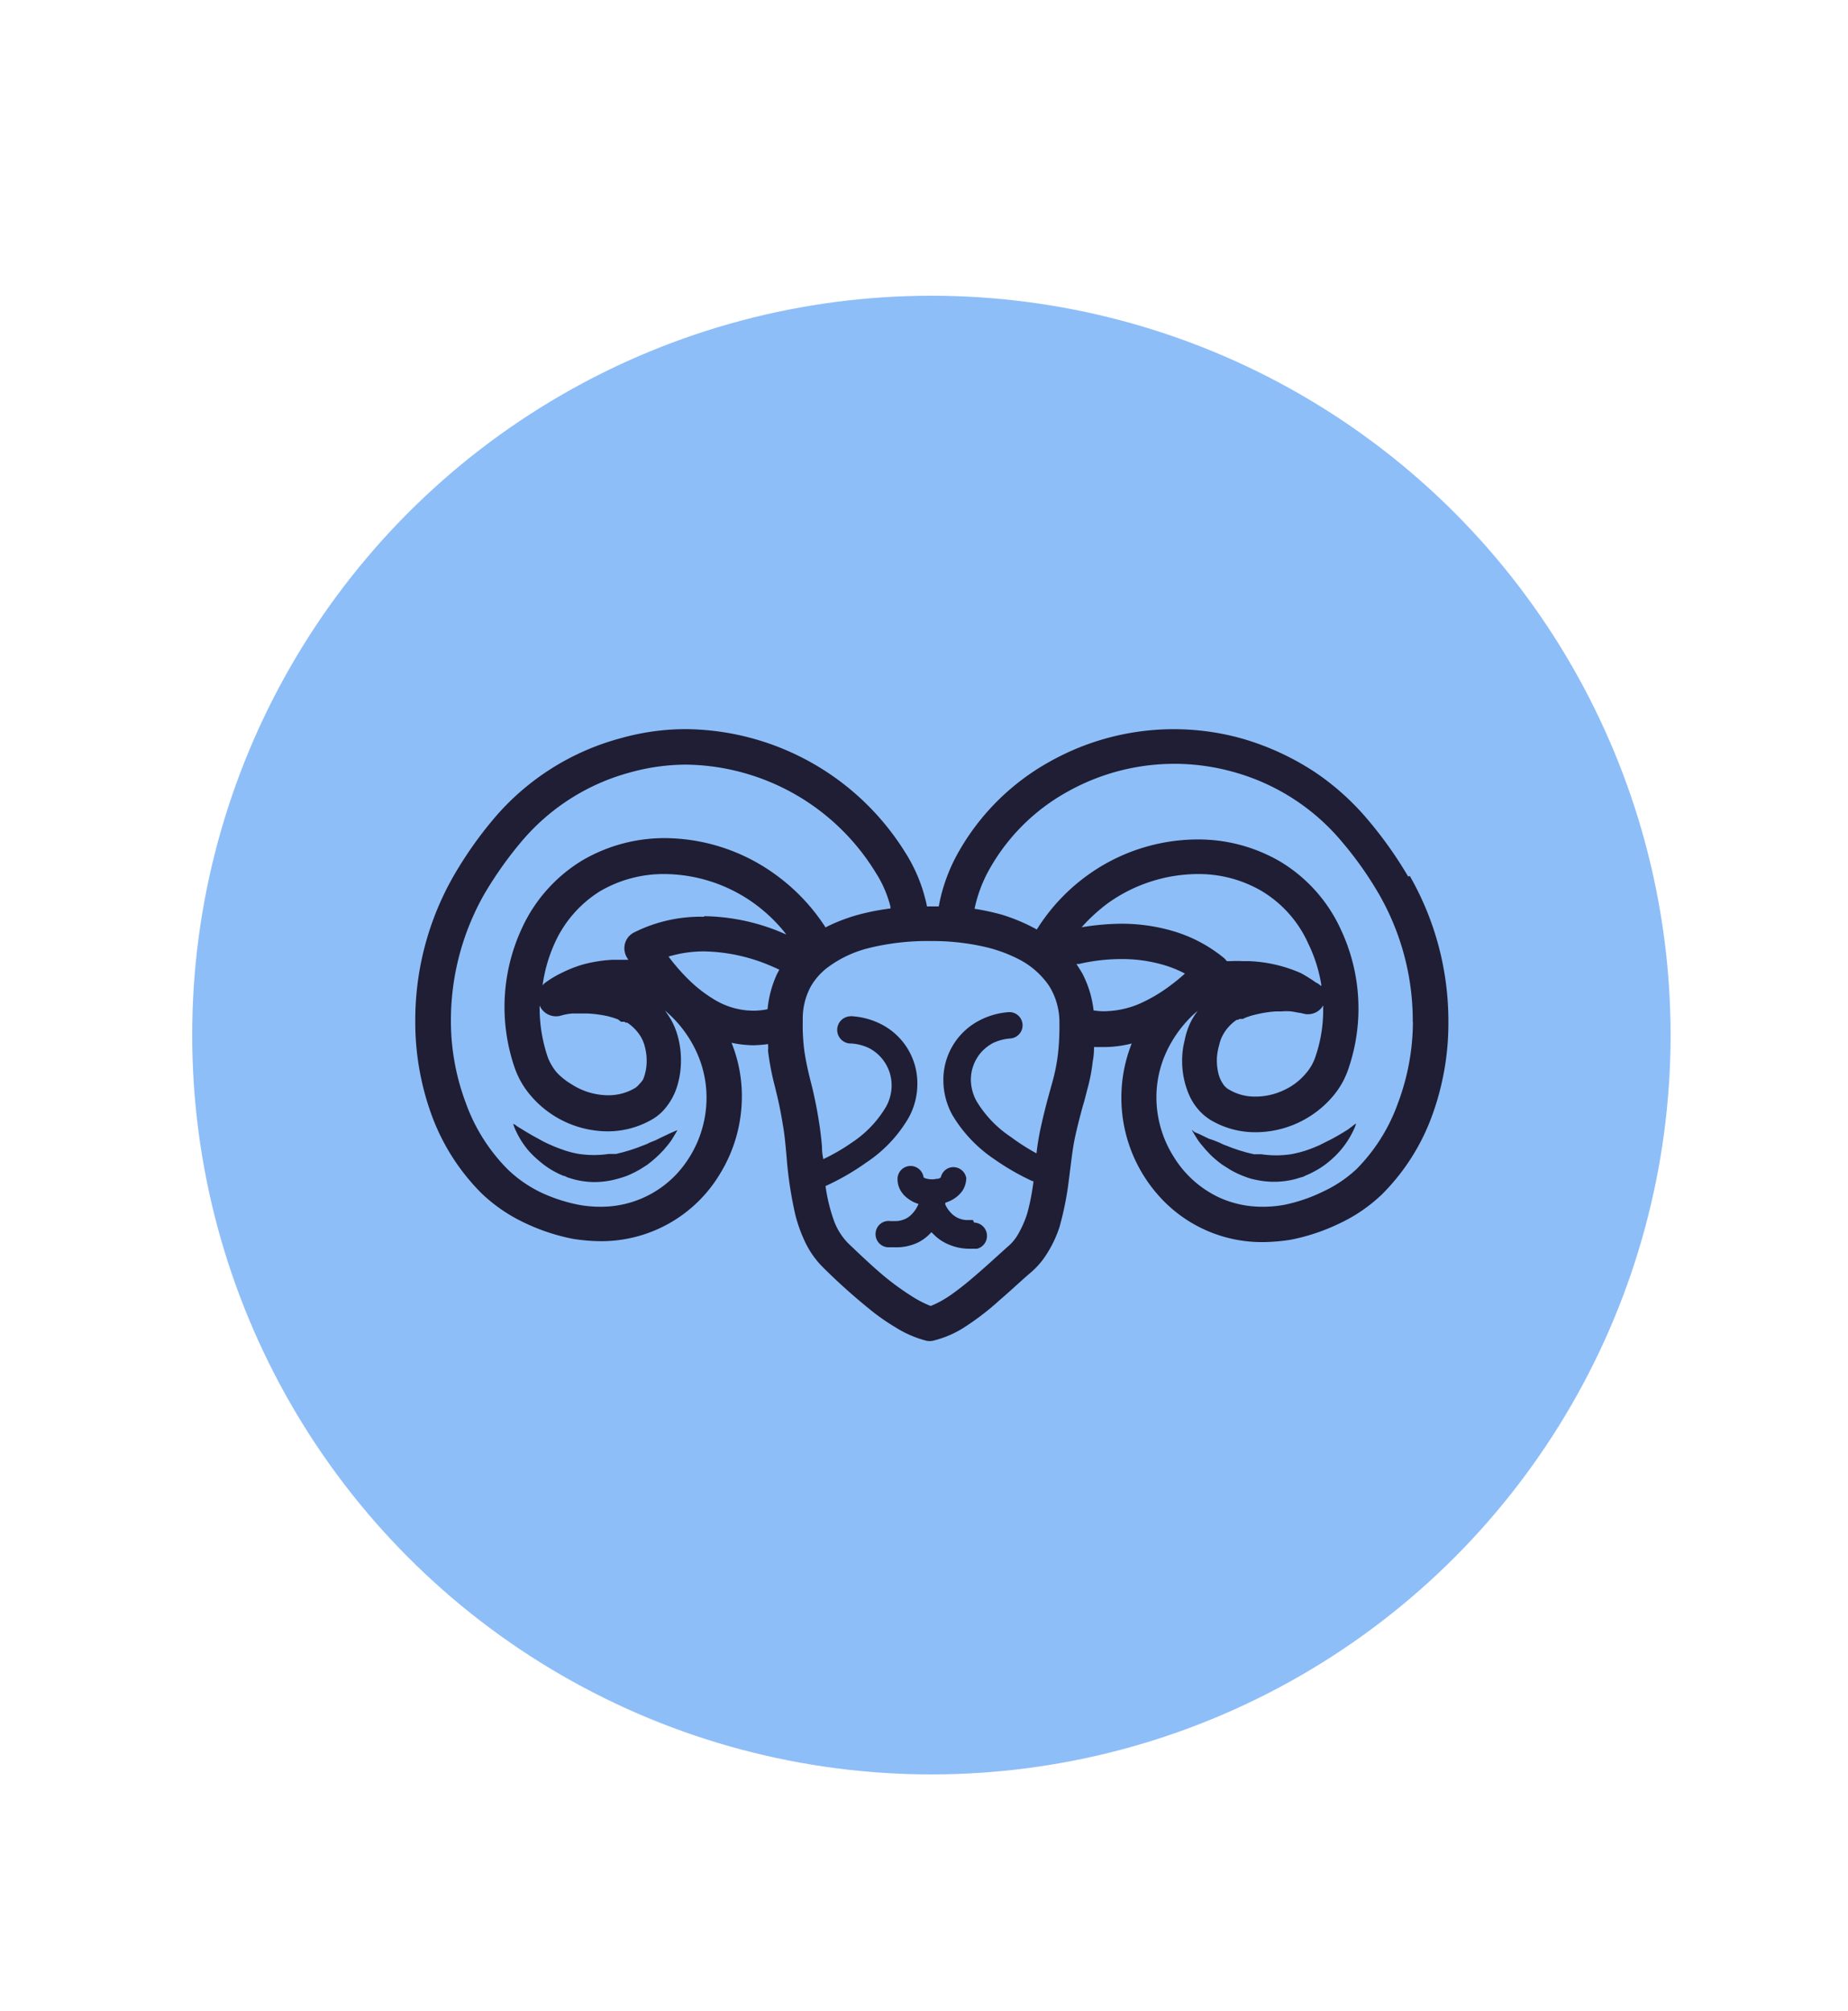 <svg id="Aries_Icon_125x136px" data-name="Aries Icon 125x136px" xmlns="http://www.w3.org/2000/svg" width="125" height="136" viewBox="0 0 125 136">
  <defs>
    <style>
      .cls-1 {
        fill: none;
      }

      .cls-2, .cls-4 {
        isolation: isolate;
      }

      .cls-3 {
        fill: #8ebef8;
      }

      .cls-4 {
        fill: #1f1e34;
        mix-blend-mode: soft-light;
      }
    </style>
  </defs>
  <g id="Group_25722" data-name="Group 25722">
    <rect id="Rectangle_3459" data-name="Rectangle 3459" class="cls-1" width="125" height="136"/>
    <g id="ZODIAC_ICONS_Aries" class="cls-2" transform="translate(0.5 2)">
      <g id="Layer_2" data-name="Layer 2">
        <circle id="Ellipse_223" data-name="Ellipse 223" class="cls-3" cx="50" cy="50" r="50" transform="translate(12.5 18)"/>
      </g>
      <g id="ICONS">
        <path id="Path_6455" data-name="Path 6455" class="cls-4" d="M94.86,57.24a19.74,19.74,0,0,1,2.61,9.87,18.21,18.21,0,0,1-1.07,6.25A14.53,14.53,0,0,1,93,78.75a10.72,10.72,0,0,1-2.92,2,13.52,13.52,0,0,1-3.27,1.09A12.85,12.85,0,0,1,85,82a9.33,9.33,0,0,1-7-3,9.955,9.955,0,0,1-1.95-10.43,7.63,7.63,0,0,1-1.85.24h-.7a5.09,5.09,0,0,1-.09,1,11.85,11.85,0,0,1-.36,1.85c-.1.39-.2.8-.32,1.18-.15.56-.32,1.19-.5,2s-.28,1.79-.42,2.86a21.119,21.119,0,0,1-.65,3.3,8,8,0,0,1-1.07,2.12,5.52,5.52,0,0,1-.94,1c-.56.48-1.27,1.15-2.05,1.82a17.86,17.86,0,0,1-2.51,1.91,6.91,6.91,0,0,1-1.9.8,1.06,1.06,0,0,1-.61,0,7.31,7.31,0,0,1-2-.88,14.388,14.388,0,0,1-1.83-1.29,40.92,40.92,0,0,1-3.05-2.74A6.12,6.12,0,0,1,54,82.08a9.93,9.93,0,0,1-.7-1.91,26.59,26.59,0,0,1-.59-3.87c-.07-.8-.14-1.6-.25-2.18-.18-1.15-.37-1.93-.55-2.66a17.83,17.83,0,0,1-.46-2.4,2.28,2.28,0,0,0,0-.45,8.59,8.59,0,0,1-1,.08,7.37,7.37,0,0,1-1.47-.17,9.61,9.61,0,0,1,.7,3.63,10,10,0,0,1-1.52,5.3,9.36,9.36,0,0,1-8.05,4.49,12.851,12.851,0,0,1-1.86-.16h0a13.6,13.6,0,0,1-3.28-1.09,10.86,10.86,0,0,1-2.91-2,14.49,14.49,0,0,1-3.4-5.38,18.31,18.31,0,0,1-1.07-6.26,19.61,19.61,0,0,1,2.62-9.86,26.64,26.64,0,0,1,2.68-3.81,17,17,0,0,1,8.61-5.46,16.22,16.22,0,0,1,4.43-.61,17.66,17.66,0,0,1,14.85,8.42,10.69,10.69,0,0,1,1.29,3,5.845,5.845,0,0,1,.13.57H63l.05-.27a11.71,11.71,0,0,1,1.17-3.2,16,16,0,0,1,6.3-6.33,17.13,17.13,0,0,1,13-1.55,18,18,0,0,1,5,2.32,17.31,17.31,0,0,1,3.53,3.2,27.35,27.35,0,0,1,2.7,3.81Zm-47.57,15a7.36,7.36,0,0,0-.54-2.78A8,8,0,0,0,45,66.82c-.17-.17-.35-.33-.52-.48.15.21.29.42.42.64h0a4.92,4.92,0,0,1,.5,1.32,6,6,0,0,1,.16,1.4,5.91,5.91,0,0,1-.23,1.67,4.28,4.28,0,0,1-.8,1.54,3.24,3.24,0,0,1-.93.8,6,6,0,0,1-3,.8A6.87,6.87,0,0,1,35.32,72a5.8,5.8,0,0,1-1-1.77,12.63,12.63,0,0,1,.48-9.45,10.44,10.44,0,0,1,4.1-4.6,11,11,0,0,1,5.6-1.5,12.85,12.85,0,0,1,7.5,2.5,13.24,13.24,0,0,1,3.34,3.54l.13-.07a12,12,0,0,1,2.66-.93,14.888,14.888,0,0,1,1.6-.28v-.13a7.75,7.75,0,0,0-1-2.3,15.26,15.26,0,0,0-12.8-7.3,14.19,14.19,0,0,0-3.78.52A14.54,14.54,0,0,0,34.7,55a25.63,25.63,0,0,0-2.45,3.48A17.28,17.28,0,0,0,30,67.13a15.74,15.74,0,0,0,1,5.44,12.2,12.2,0,0,0,2.84,4.51A8.63,8.63,0,0,0,36,78.6a10.93,10.93,0,0,0,2.66.88h0a7.79,7.79,0,0,0,1.44.13,7,7,0,0,0,5.2-2.25,7.61,7.61,0,0,0,1.99-5.15Zm-5.37-5.08h-.09l-.1-.06h-.22l-.21-.16a5.831,5.831,0,0,0-.71-.22h0a8.15,8.15,0,0,0-1.38-.18h-1a4.091,4.091,0,0,0-.61.1l-.26.07A1.21,1.21,0,0,1,36,66v.17a10.33,10.33,0,0,0,.56,3.35,3.68,3.68,0,0,0,.59,1,4.53,4.53,0,0,0,1,.8,4.6,4.6,0,0,0,2.47.75,3.52,3.52,0,0,0,1.82-.48,1.1,1.1,0,0,0,.3-.27A1.76,1.76,0,0,0,43,71a3.22,3.22,0,0,0,.24-1.27,3.47,3.47,0,0,0-.1-.85,2.71,2.71,0,0,0-.25-.69,3,3,0,0,0-.92-1Zm5.2-7.2a14,14,0,0,1,5,1l.57.24a10.69,10.69,0,0,0-2.16-2.09,10.49,10.49,0,0,0-6.07-2,8.52,8.52,0,0,0-4.37,1.16A8,8,0,0,0,37,61.83a10.26,10.26,0,0,0-.8,2.81,1.1,1.1,0,0,1,.22-.21l.23-.16h0a7.12,7.12,0,0,1,.85-.48h0a8.55,8.55,0,0,1,1.42-.56,9.42,9.42,0,0,1,2-.32H42l-.12-.2a1.23,1.23,0,0,1-.1-.92,1.18,1.18,0,0,1,.59-.72A10,10,0,0,1,47.13,60Zm5.1,3.62c-.26-.12-.57-.26-.92-.4a12,12,0,0,0-4.18-.84,8.393,8.393,0,0,0-2.4.351,13.56,13.56,0,0,0,1.6,1.789,9.31,9.31,0,0,0,1.6,1.18,5.11,5.11,0,0,0,2.5.69,4.571,4.571,0,0,0,1-.1A7.21,7.21,0,0,1,52,64c.07-.16.15-.3.22-.44ZM69.36,77.89a16.489,16.489,0,0,1-2.61-1.5,9.35,9.35,0,0,1-2.84-3,4.88,4.88,0,0,1-.6-2.34,4.52,4.52,0,0,1,2.56-4.1,5.09,5.09,0,0,1,1.84-.5.892.892,0,1,1,.13,1.78,3.37,3.37,0,0,0-1.16.3,3,3,0,0,0-.8.62A2.84,2.84,0,0,0,65.17,71a3.06,3.06,0,0,0,.39,1.48,7.64,7.64,0,0,0,2.3,2.4A14.591,14.591,0,0,0,69.61,76a16.888,16.888,0,0,1,.3-1.8c.28-1.28.54-2.17.74-2.9a12.6,12.6,0,0,0,.42-2.1,16.641,16.641,0,0,0,.09-2,4.63,4.63,0,0,0-.7-2.53,5.55,5.55,0,0,0-2.07-1.81,9.92,9.92,0,0,0-2.17-.8,15.91,15.91,0,0,0-3.77-.42h0a16.65,16.65,0,0,0-4.16.47,7.81,7.81,0,0,0-2.84,1.34,4.39,4.39,0,0,0-1.1,1.25A4.55,4.55,0,0,0,53.8,67a13.439,13.439,0,0,0,.11,2.1q.12.77.3,1.53c.08.34.18.71.28,1.13.13.57.27,1.23.4,2.07.09.55.16,1.13.21,1.72a3.817,3.817,0,0,0,.09.84,13.27,13.27,0,0,0,1.93-1.12,7.43,7.43,0,0,0,2.3-2.4,3,3,0,0,0,.39-1.47,2.84,2.84,0,0,0-1.55-2.53,3.31,3.31,0,0,0-1.16-.3.921.921,0,1,1-.1-1.84.61.61,0,0,1,.19,0,5.06,5.06,0,0,1,1.8.48,4.48,4.48,0,0,1,2.56,4.1,4.72,4.72,0,0,1-.6,2.3,9.14,9.14,0,0,1-2.84,3,16.611,16.611,0,0,1-2.77,1.6,11.53,11.53,0,0,0,.59,2.4,4.3,4.3,0,0,0,.94,1.47c.61.58,1.34,1.28,2.11,1.95a18,18,0,0,0,2.4,1.76,7.1,7.1,0,0,0,1.07.53c.21-.08.41-.18.61-.28a8.2,8.2,0,0,0,1.05-.68c.73-.53,1.48-1.19,2.2-1.83l1.33-1.2a3.13,3.13,0,0,0,.8-1A6.61,6.61,0,0,0,69,80a15.26,15.26,0,0,0,.41-2.14ZM81.81,69.7a3.69,3.69,0,0,0,.13,1,2.27,2.27,0,0,0,.36.71,1.18,1.18,0,0,0,.32.27,3.41,3.41,0,0,0,1.81.48,4.44,4.44,0,0,0,1.9-.43,4.23,4.23,0,0,0,1.52-1.16,3.26,3.26,0,0,0,.59-1A9.72,9.72,0,0,0,89,66.18.54.54,0,0,0,89,66a1.19,1.19,0,0,1-1.3.56l-.25-.06c-.1,0-.32-.06-.61-.1a3.64,3.64,0,0,0-.66,0H85.8a7.59,7.59,0,0,0-1.35.21h0a4.6,4.6,0,0,0-.72.22l-.17.08h-.22l-.1.06h-.09a2.93,2.93,0,0,0-.92,1,2.51,2.51,0,0,0-.26.69,4.13,4.13,0,0,0-.16.92Zm7.07-5.06A9.92,9.92,0,0,0,88,61.83a7.92,7.92,0,0,0-3.14-3.56,8.45,8.45,0,0,0-4.38-1.16,10.53,10.53,0,0,0-6.08,2,12,12,0,0,0-1.74,1.6,17.1,17.1,0,0,1,2.67-.24,12.33,12.33,0,0,1,3.42.47,9.79,9.79,0,0,1,3.48,1.8,1.24,1.24,0,0,1,.25.26h.26a7,7,0,0,1,.8,0H84a9.66,9.66,0,0,1,3.47.8h0c.27.14.54.31.8.48h0l.23.16a1.21,1.21,0,0,1,.35.24ZM76.51,65.91a10.43,10.43,0,0,0,2.07-1.2,12.7,12.7,0,0,0,1.07-.87,7.839,7.839,0,0,0-1.54-.61,9.93,9.93,0,0,0-2.76-.37,12.553,12.553,0,0,0-2.861.33H72.31l.36.57a7.07,7.07,0,0,1,.8,2.57,4,4,0,0,0,.7.06,6.31,6.31,0,0,0,2.34-.48Zm18.55,1.22a17.16,17.16,0,0,0-2.28-8.65A24,24,0,0,0,90.33,55a14.63,14.63,0,0,0-7.42-4.8,14.79,14.79,0,0,0-11.2,1.34,13.6,13.6,0,0,0-5.36,5.38,9.35,9.35,0,0,0-.93,2.54,16,16,0,0,1,1.85.4,12.43,12.43,0,0,1,2.36,1,13,13,0,0,1,3.42-3.66,12.78,12.78,0,0,1,7.45-2.43,11,11,0,0,1,5.6,1.5,10.39,10.39,0,0,1,4.1,4.6,12.56,12.56,0,0,1,.49,9.46,5.6,5.6,0,0,1-1,1.77,6.74,6.74,0,0,1-1.49,1.33,6.84,6.84,0,0,1-3.77,1.14,5.88,5.88,0,0,1-3-.8,3.56,3.56,0,0,1-.93-.8,3.91,3.91,0,0,1-.6-1,5.77,5.77,0,0,1-.44-2.21,5.53,5.53,0,0,1,.17-1.4A4.92,4.92,0,0,1,80.1,67h0a5,5,0,0,1,.42-.64,6,6,0,0,0-.53.48,8.15,8.15,0,0,0-1.73,2.61,7.36,7.36,0,0,0-.54,2.78,7.55,7.55,0,0,0,1.17,4A7.17,7.17,0,0,0,82,79a7,7,0,0,0,2.93.61,7.79,7.79,0,0,0,1.44-.13,10.93,10.93,0,0,0,2.63-.9,8.63,8.63,0,0,0,2.26-1.52,12.1,12.1,0,0,0,2.81-4.49,15.73,15.73,0,0,0,1-5.44ZM65.31,80.51H65A1.53,1.53,0,0,1,63.8,80a2,2,0,0,1-.36-.54v-.12a2.44,2.44,0,0,0,.57-.26,2.06,2.06,0,0,0,.59-.55,1.64,1.64,0,0,0,.26-.86.89.89,0,0,0-1-.73.87.87,0,0,0-.72.68.5.5,0,0,1-.19.1h-.1a1.3,1.3,0,0,1-.62,0,.52.52,0,0,1-.26-.1h0a.89.89,0,0,0-1-.76.88.88,0,0,0-.76.88,1.53,1.53,0,0,0,.26.86,1.76,1.76,0,0,0,.42.44,2.26,2.26,0,0,0,.74.38l-.06.13a2.06,2.06,0,0,1-.52.68,1.43,1.43,0,0,1-.43.25,1.63,1.63,0,0,1-.61.1h-.28a.88.88,0,0,0-1,.77h0a.89.89,0,0,0,.8,1H60A3.36,3.36,0,0,0,61.65,82a3.07,3.07,0,0,0,.85-.67h0l.29.28a3.1,3.1,0,0,0,1,.6,3.51,3.51,0,0,0,1.32.24h.48a.9.9,0,0,0-.2-1.77ZM44.78,74.66l-.27.13-.32.15-.34.17-.4.16-.2.1-.21.08-.44.17-.47.16-.48.14-.48.12h-.5a6.9,6.9,0,0,1-2,0,6.4,6.4,0,0,1-1-.25c-.31-.11-.62-.22-.92-.36a6.619,6.619,0,0,1-.8-.4c-.51-.27-.94-.53-1.24-.72a2.292,2.292,0,0,1-.36-.24L34.21,74a3.71,3.71,0,0,0,.22.55,5.82,5.82,0,0,0,.85,1.3,7.359,7.359,0,0,0,.76.72,5.68,5.68,0,0,0,1,.68,5.139,5.139,0,0,0,.58.27c.1,0,.21.09.31.12l.33.1a5.66,5.66,0,0,0,1.36.2A5.74,5.74,0,0,0,41,77.79c.21-.05.43-.11.64-.18a3.75,3.75,0,0,0,.6-.24c.18-.08.36-.18.54-.28l.49-.31a8.7,8.7,0,0,0,.8-.68l.32-.33.26-.31a4,4,0,0,0,.39-.55l.22-.37.06-.11-.15.06Zm46-.34c-.3.19-.73.46-1.24.73l-.8.4a9.8,9.8,0,0,1-.92.36,8.279,8.279,0,0,1-1,.25,6.84,6.84,0,0,1-2,0h-.5l-.5-.12-.48-.14-.47-.16-.44-.17-.21-.08-.2-.1-.39-.16L81.25,75l-.31-.15-.27-.13c-.16-.08-.3-.12-.39-.17l-.16-.15.06.14c.06.08.12.21.23.37a3.36,3.36,0,0,0,.39.54l.26.31.32.34a7.282,7.282,0,0,0,.8.67l.49.31a5.64,5.64,0,0,0,.55.29,6.07,6.07,0,0,0,.59.24,3.46,3.46,0,0,0,.65.18,5.69,5.69,0,0,0,2.72-.07l.33-.1a1,1,0,0,0,.3-.12,4.529,4.529,0,0,0,.59-.28,5.46,5.46,0,0,0,1-.67,6.44,6.44,0,0,0,.75-.73,6,6,0,0,0,.86-1.3,3.21,3.21,0,0,0,.22-.54l-.13.08a2.711,2.711,0,0,1-.35.26Z"/>
      </g>
    </g>
  </g>
</svg>
